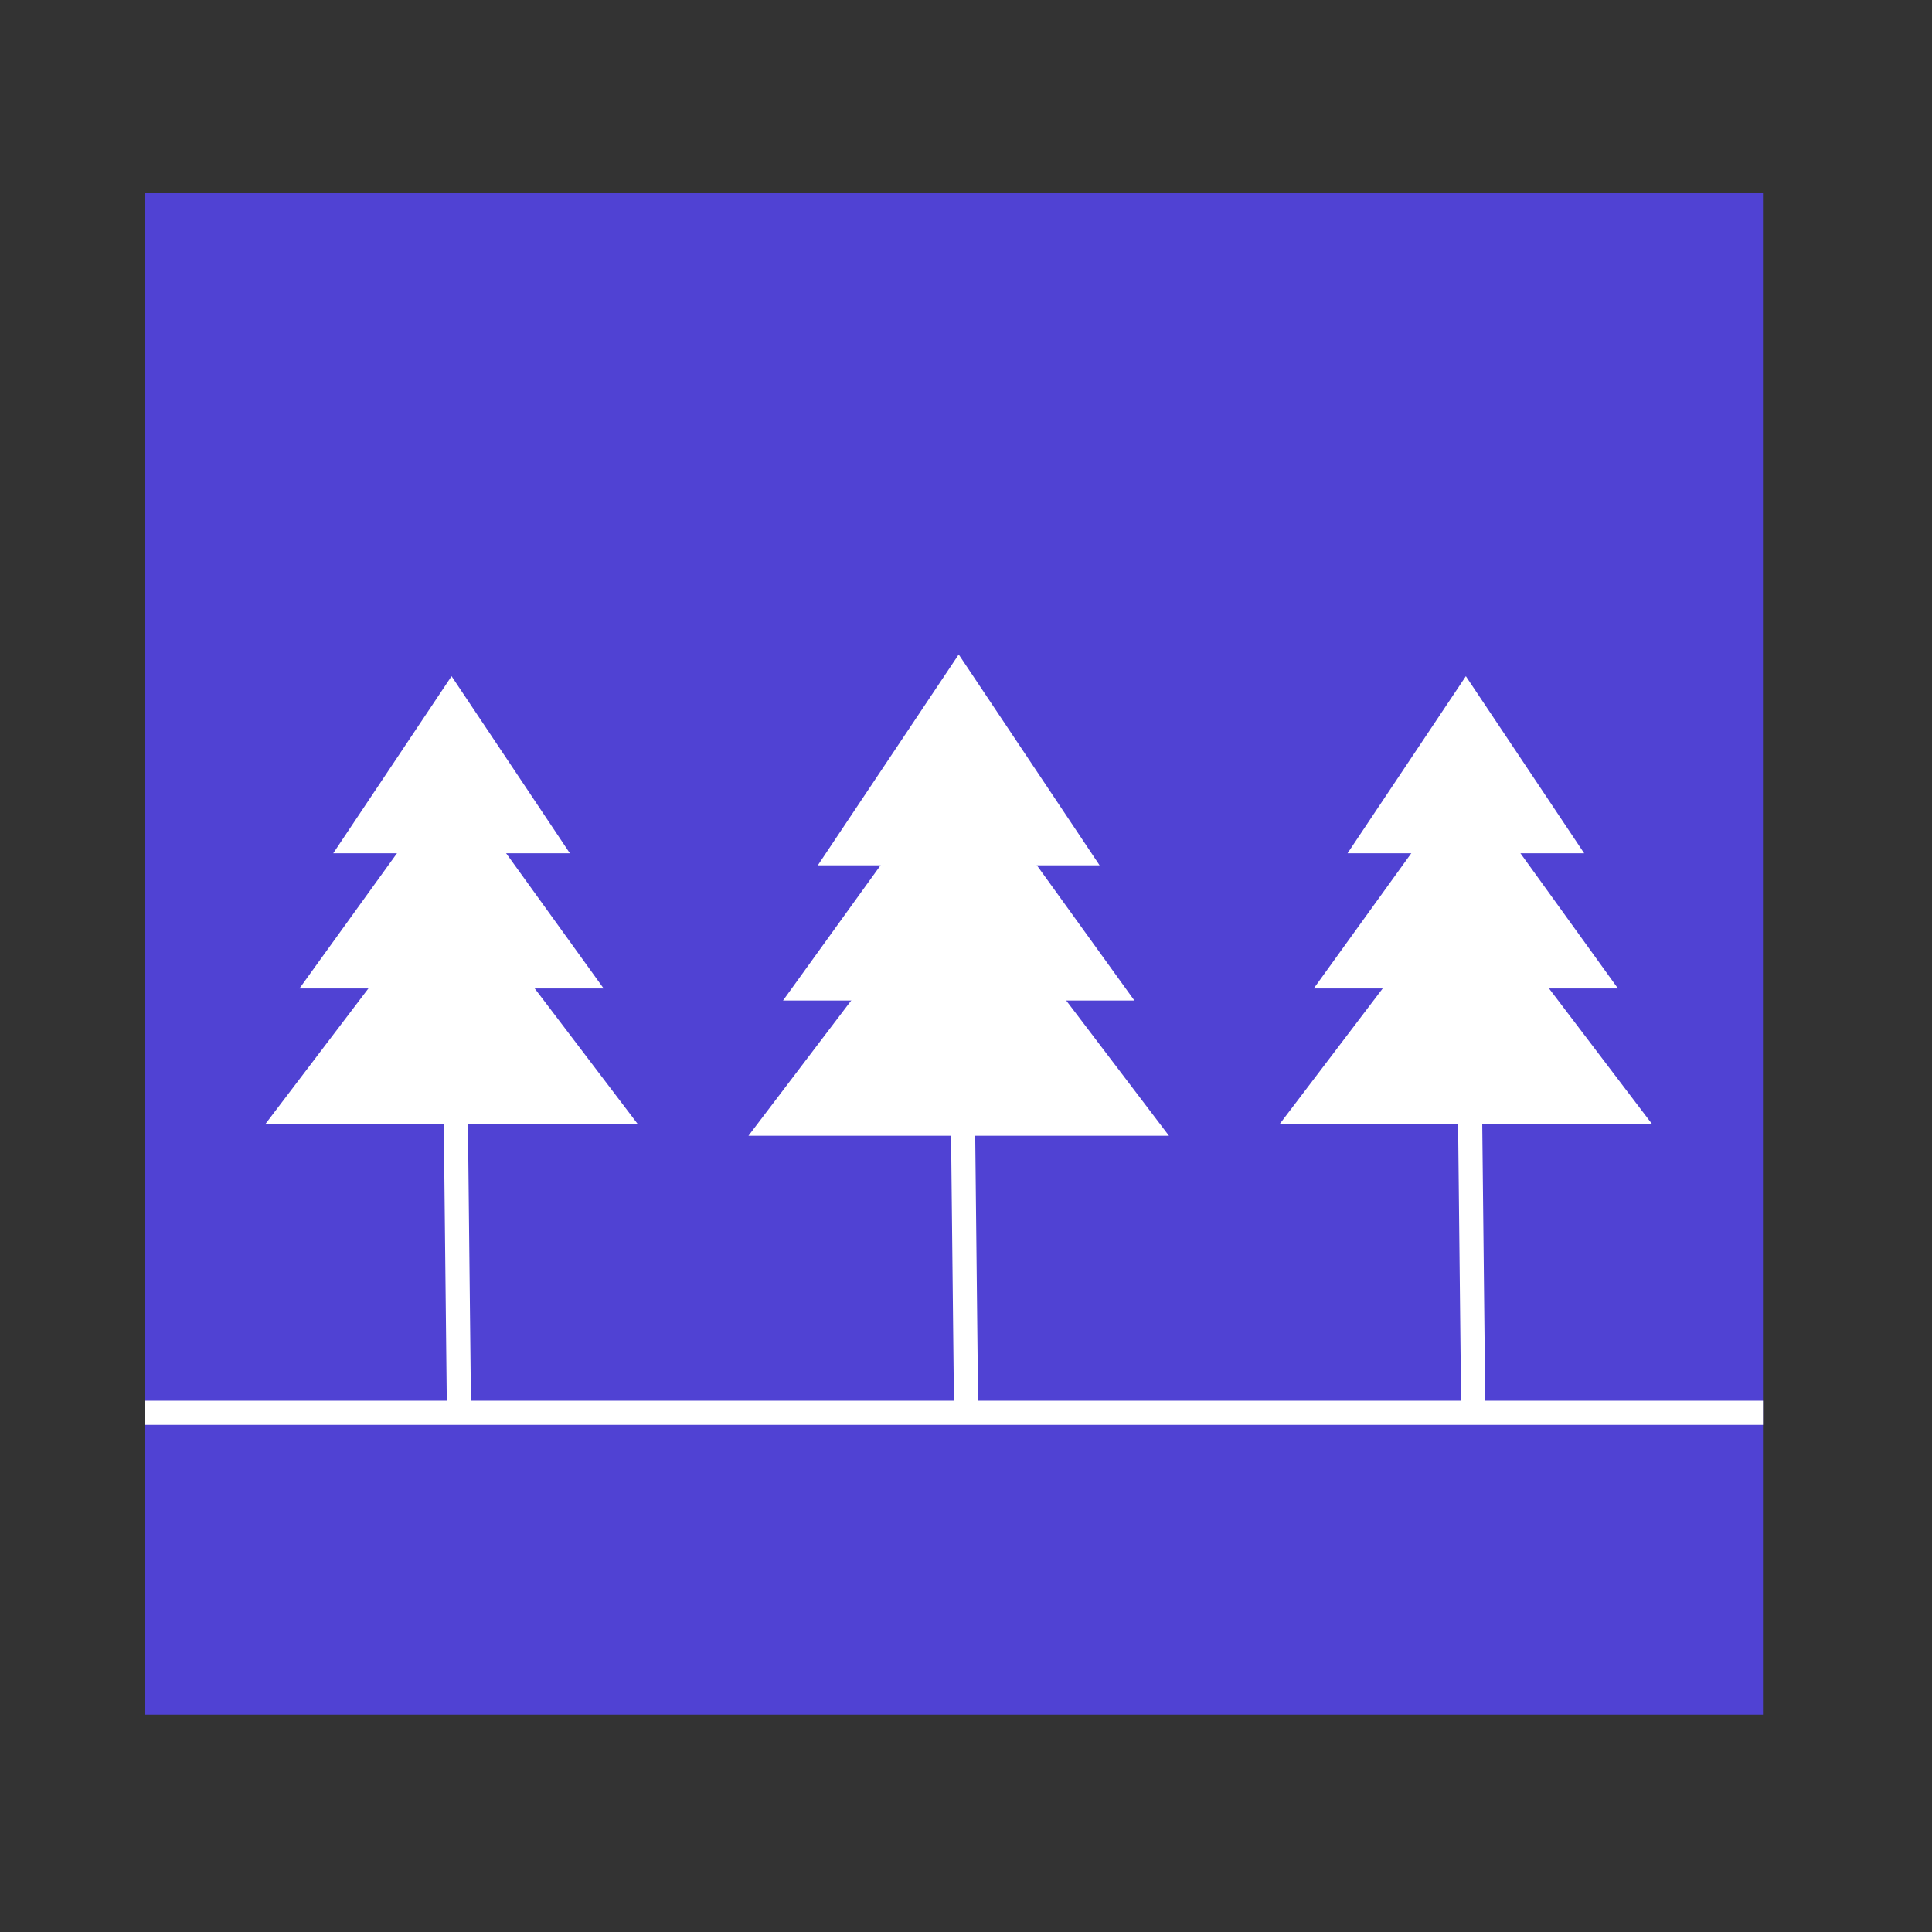 <?xml version="1.0" encoding="UTF-8"?>
<svg width="80px" height="80px" viewBox="0 0 80 80" version="1.1" xmlns="http://www.w3.org/2000/svg" xmlns:xlink="http://www.w3.org/1999/xlink">
    <rect x="0" y="0" width="80" height="80" fill="#333333" stroke="none"/>
    <!-- Generator: Sketch 52.6 (67491) - http://www.bohemiancoding.com/sketch -->
    <title>forest</title>
    <desc>Created with Sketch.</desc>
    <g id="forest" stroke="none" stroke-width="1" fill="none" fill-rule="evenodd">
        <rect id="Rectangle" stroke="#5042D3" stroke-width="2" fill="#5042D3" x="7" y="9" width="65" height="61"></rect>
        <g id="Group-2" transform="translate(11, 28)">
            <g id="Group">
                <polygon id="Triangle-Copy-2" fill="#FFFFFF" points="7.698 8.398 15.396 18.529 0 18.529"></polygon>
                <polygon id="Triangle-Copy-3" fill="#FFFFFF" points="7.698 4.199 13.996 12.93 1.4 12.93"></polygon>
                <polygon id="Triangle-Copy-4" fill="#FFFFFF" points="7.698 9.76996262e-15 12.597 7.332 2.799 7.332"></polygon>
                <path d="M7.698,2 L8,30" id="Line" stroke="#FFFFFF" stroke-linecap="square"></path>
            </g>
        </g>
        <g id="Group-2-Copy" transform="translate(32, 28)" fill="#FFFFFF" stroke="#FFFFFF">
            <g id="Group">
                <polygon id="Triangle-Copy-2" points="7.698 8.398 15.396 18.529 0 18.529"></polygon>
                <polygon id="Triangle-Copy-3" points="7.698 4.199 13.996 12.93 1.4 12.93"></polygon>
                <polygon id="Triangle-Copy-4" points="7.698 9.76996262e-15 12.597 7.332 2.799 7.332"></polygon>
                <path d="M7.698,2 L8,30" id="Line" stroke-linecap="square"></path>
            </g>
        </g>
        <g id="Group-2-Copy-2" transform="translate(53, 28)">
            <g id="Group">
                <polygon id="Triangle-Copy-2" fill="#FFFFFF" points="7.698 8.398 15.396 18.529 0 18.529"></polygon>
                <polygon id="Triangle-Copy-3" fill="#FFFFFF" points="7.698 4.199 13.996 12.93 1.4 12.93"></polygon>
                <polygon id="Triangle-Copy-4" fill="#FFFFFF" points="7.698 9.76996262e-15 12.597 7.332 2.799 7.332"></polygon>
                <path d="M7.698,2 L8,30" id="Line" stroke="#FFFFFF" stroke-linecap="square"></path>
            </g>
        </g>
        <rect id="Rectangle" fill="#FFFFFF" x="6" y="58" width="67" height="1"></rect>
    </g>
</svg>